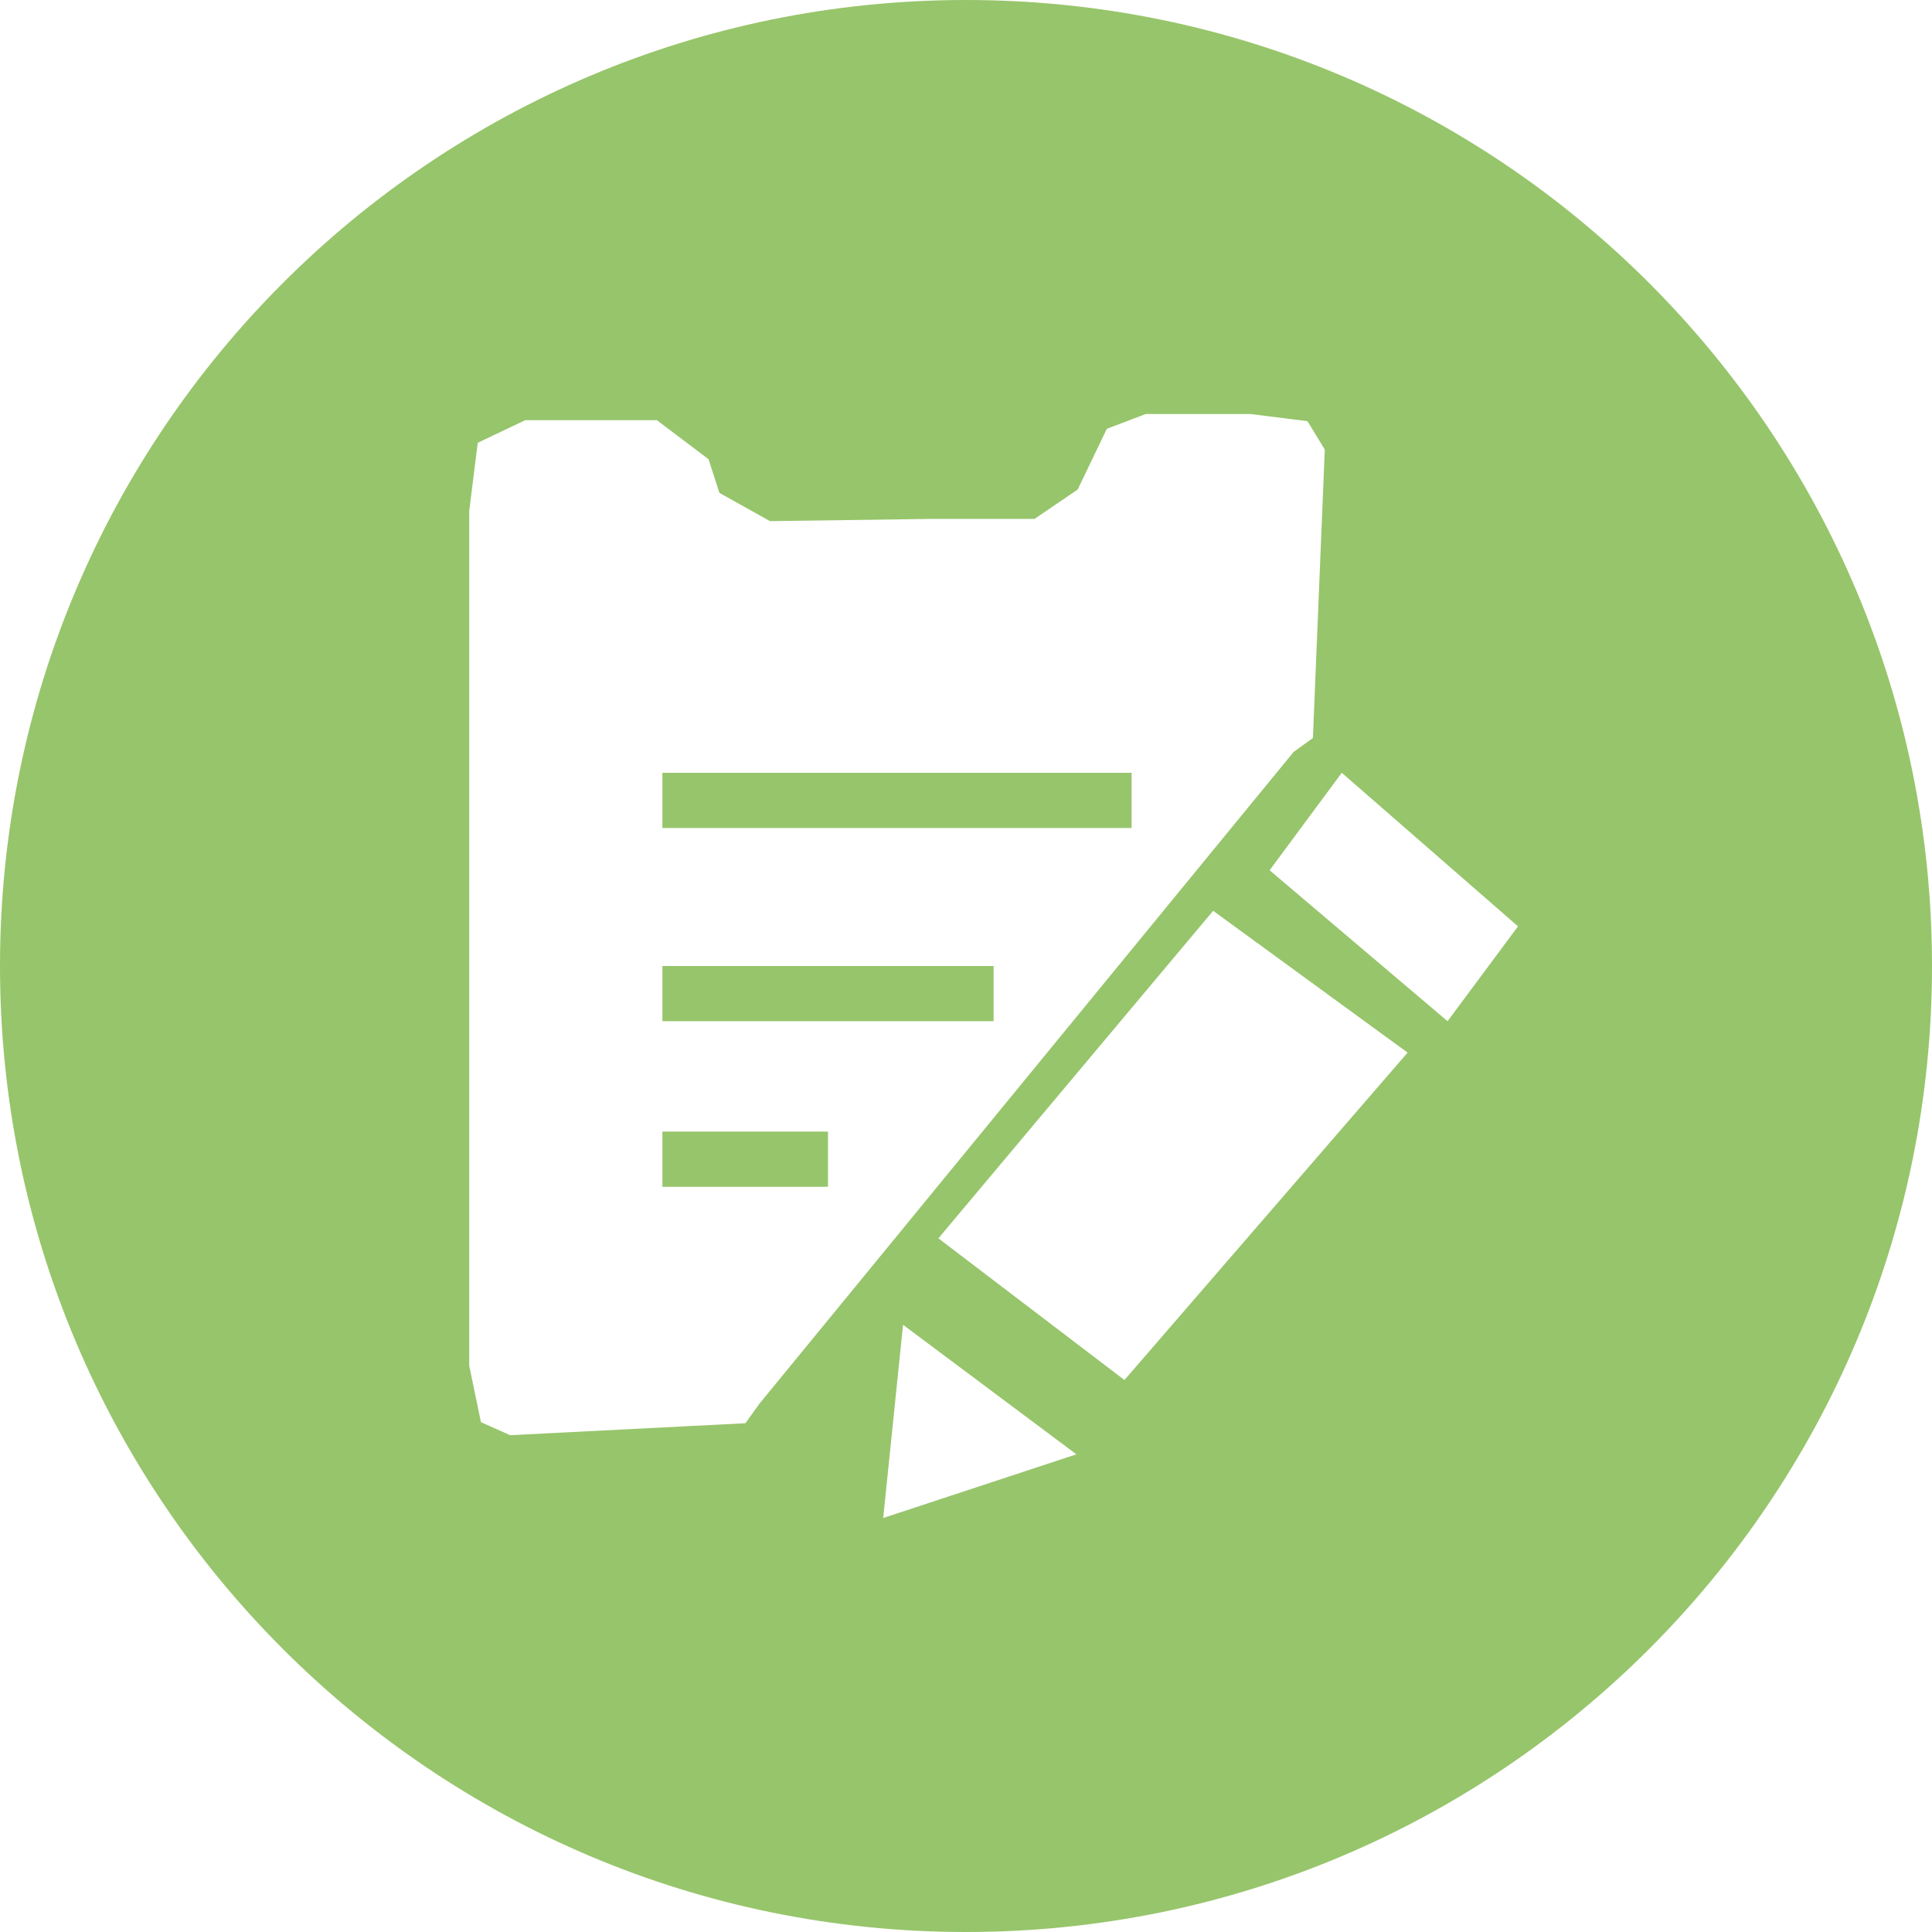<?xml version="1.0" encoding="UTF-8"?>
<svg width="70px" height="70px" viewBox="0 0 70 70" version="1.1" xmlns="http://www.w3.org/2000/svg" xmlns:xlink="http://www.w3.org/1999/xlink">
    <!-- Generator: Sketch 46.1 (44463) - http://www.bohemiancoding.com/sketch -->
    <title>1</title>
    <desc>Created with Sketch.</desc>
    <defs></defs>
    <g id="Template" stroke="none" stroke-width="1" fill="none" fill-rule="evenodd">
        <g id="发起流程-#5" transform="translate(-97, -1053)" fill="#97C56B">
            <g id="Page-1" transform="translate(97, 1053)">
                <polygon id="Fill-1" points="24 37 36 37 36 35 24 35"></polygon>
                <polygon id="Fill-2" points="24 43 30 43 30 41 24 41"></polygon>
                <polygon id="Fill-3" points="24 30 41 30 41 28 24 28"></polygon>
                <g id="Group-6">
                    <path d="M52.448,37 L46,31.531 L48.615,28 L55,33.563 L52.448,37 Z M40.741,50 L34,44.867 L43.955,33 L51,38.138 L40.741,50 Z M32,55 L32.719,48 L39,52.693 L32,55 Z M27.008,51.566 L18.483,52 L17.425,51.527 L17,49.48 L17,18.521 L17.309,16.043 L19.03,15.224 L23.799,15.224 L25.673,16.639 L26.065,17.858 L27.9,18.882 L33.726,18.801 L37.482,18.801 L39.045,17.738 L40.103,15.536 L41.512,15 L45.303,15 L47.372,15.26 L48,16.287 L47.569,26.739 L46.868,27.247 L27.514,50.861 L27.008,51.566 Z M35,0 C15.671,0 -0,15.671 -0,35 C-0,54.329 15.671,70 35,70 C54.33,70 70,54.329 70,35 C70,15.671 54.33,0 35,0 L35,0 Z" id="Fill-4"></path>
                </g>
            </g>
        </g>
    </g>
</svg>